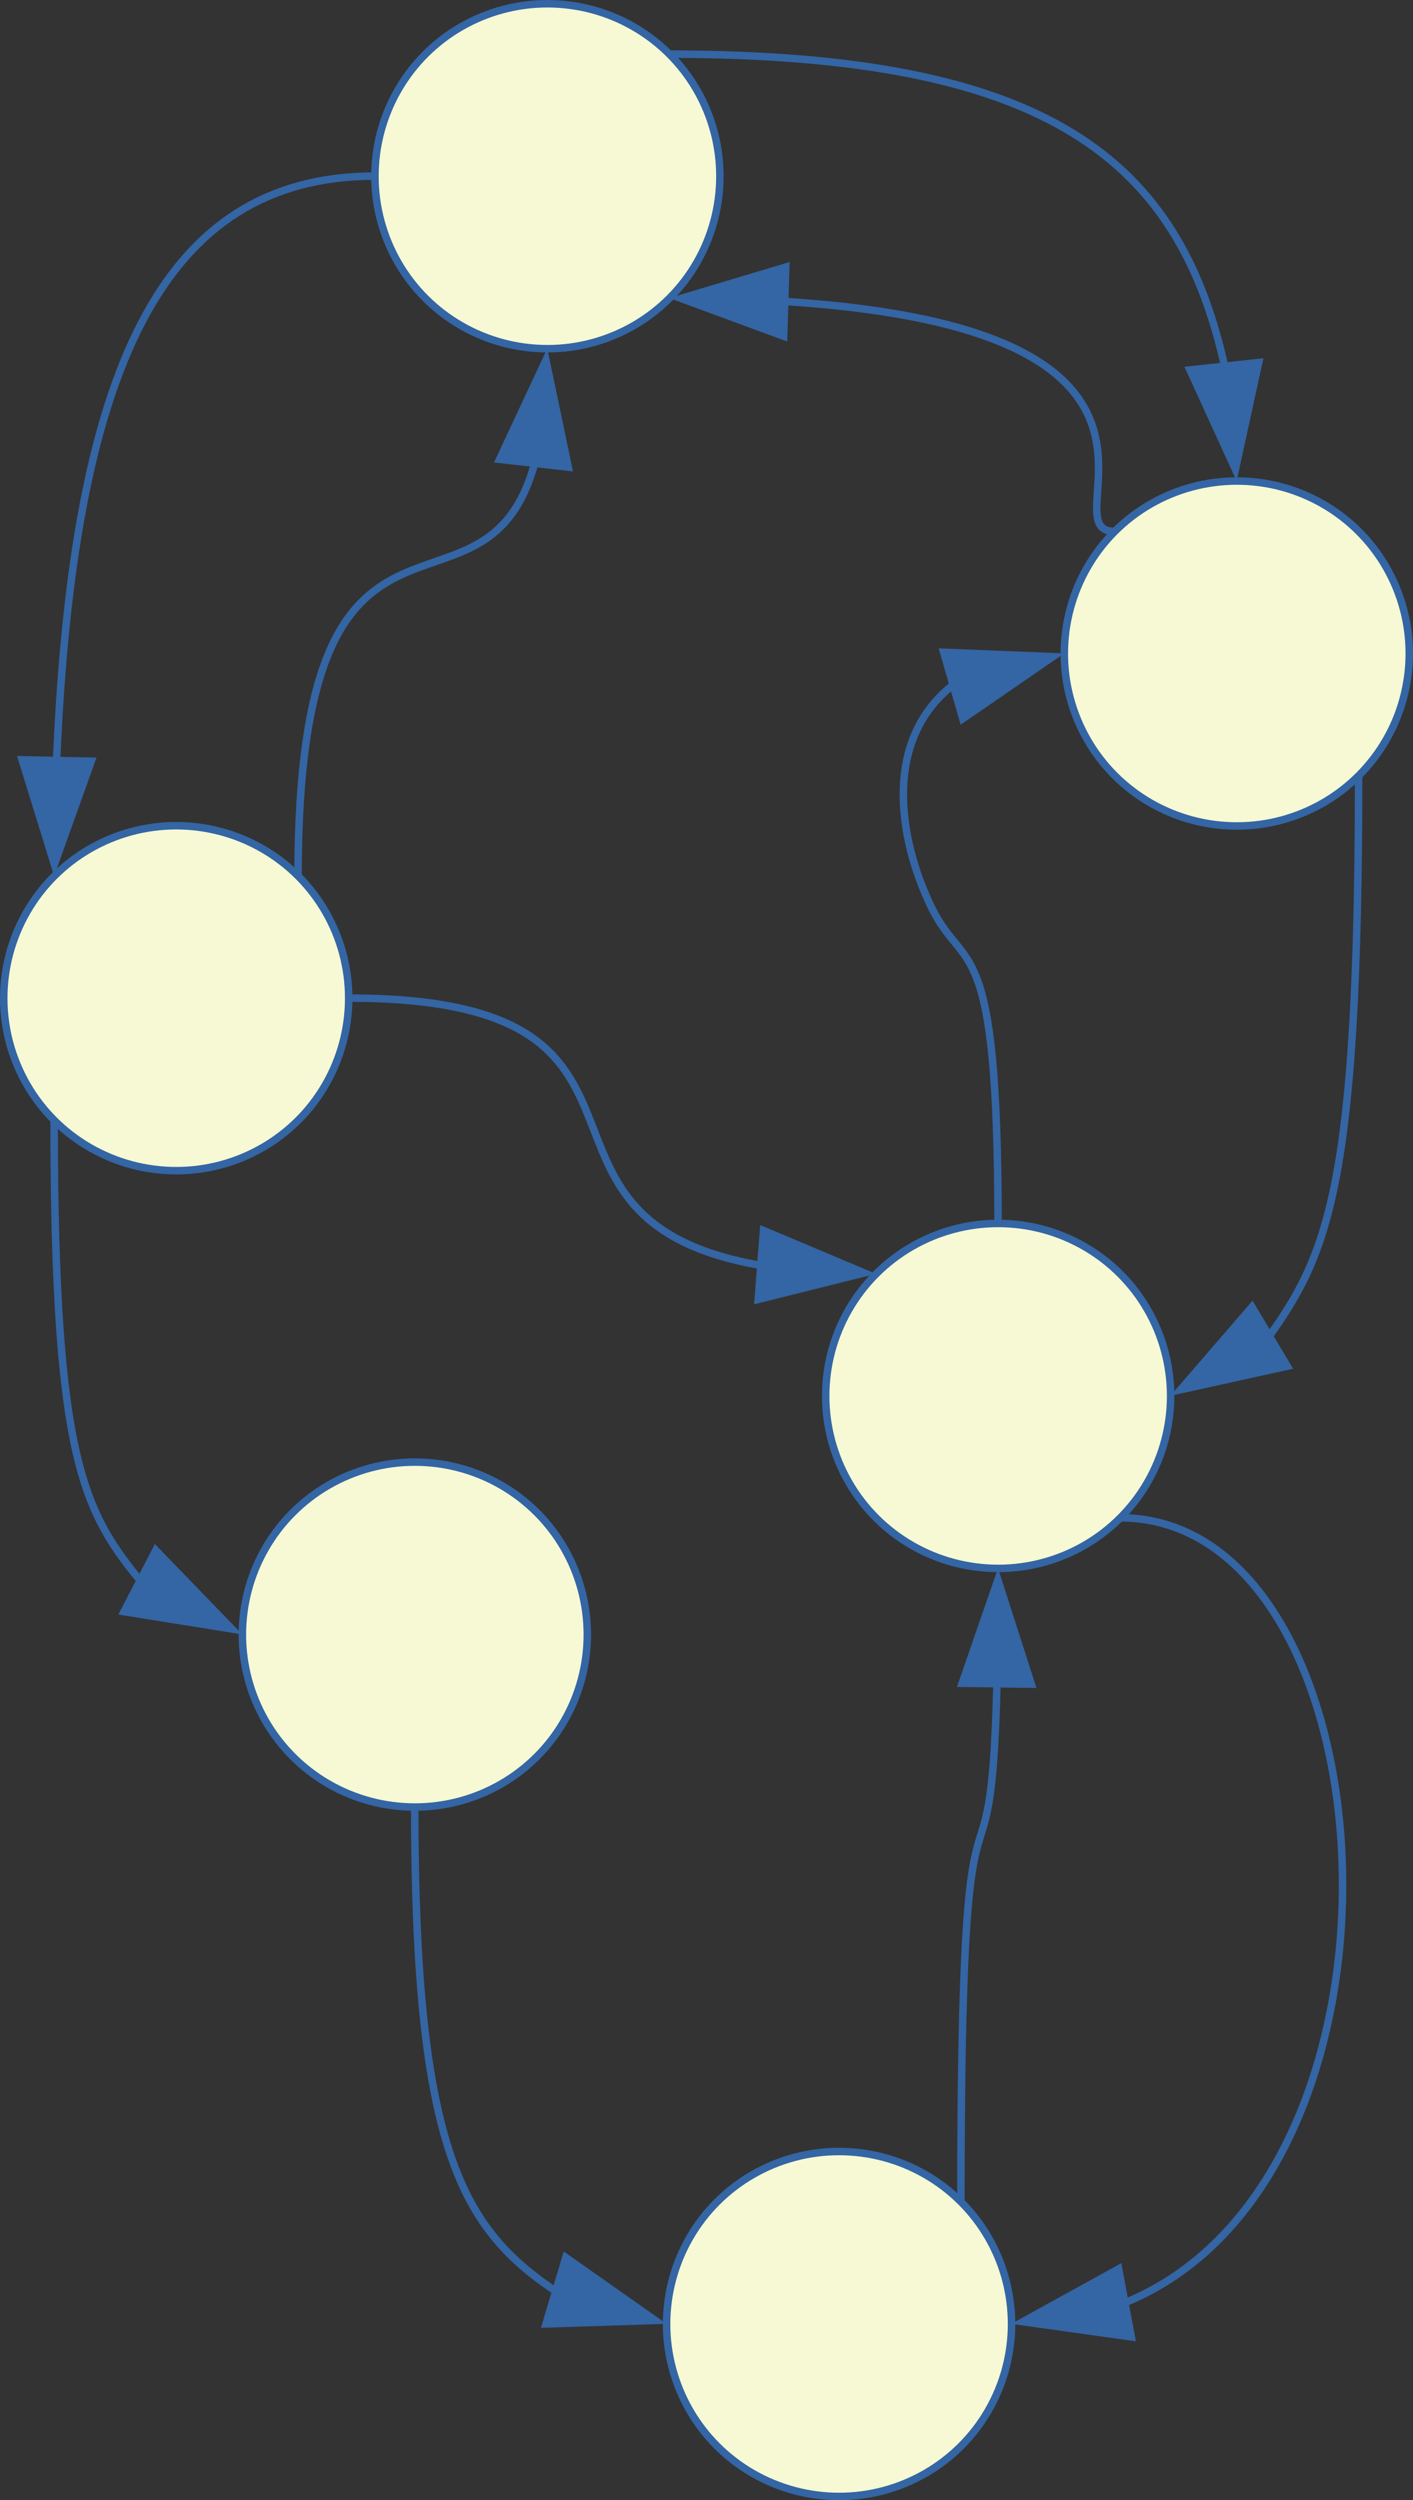 <?xml version="1.0" encoding="UTF-8" standalone="no"?>
<svg
   xmlns:ooo="http://xml.openoffice.org/svg/export"
   xmlns:dc="http://purl.org/dc/elements/1.1/"
   xmlns:cc="http://creativecommons.org/ns#"
   xmlns:rdf="http://www.w3.org/1999/02/22-rdf-syntax-ns#"
   xmlns:svg="http://www.w3.org/2000/svg"
   xmlns="http://www.w3.org/2000/svg"
   xmlns:sodipodi="http://sodipodi.sourceforge.net/DTD/sodipodi-0.dtd"
   xmlns:inkscape="http://www.inkscape.org/namespaces/inkscape"
   version="1.2"
   width="53.292mm"
   height="94.292mm"
   viewBox="0 0 5329.222 9429.222"
   preserveAspectRatio="xMidYMid"
   xml:space="preserve"
   id="svg212"
   sodipodi:docname="simple_graph.svg"
   style="fill-rule:evenodd;stroke-width:28.222;stroke-linejoin:round"
   inkscape:version="0.92.5 (2060ec1f9f, 2020-04-08)"><rect x="0" y="0" width="5329.222" height="9429.222" fill="#333333" stroke="none"/><sodipodi:namedview
   pagecolor="#ffffff"
   bordercolor="#666666"
   borderopacity="1"
   objecttolerance="10"
   gridtolerance="10"
   guidetolerance="10"
   inkscape:pageopacity="0"
   inkscape:pageshadow="2"
   inkscape:window-width="888"
   inkscape:window-height="962"
   id="namedview214"
   showgrid="false"
   fit-margin-top="0"
   fit-margin-left="0"
   fit-margin-right="0"
   fit-margin-bottom="0"
   inkscape:zoom="0.89393941"
   inkscape:cx="79.619157"
   inkscape:cy="197.72658"
   inkscape:window-x="464"
   inkscape:window-y="169"
   inkscape:window-maximized="0"
   inkscape:current-layer="svg212" />
 <defs
   class="ClipPathGroup"
   id="defs8">
  <clipPath
   id="presentation_clip_path"
   clipPathUnits="userSpaceOnUse">
   <rect
   x="0"
   y="0"
   width="21590"
   height="27940"
   id="rect2" />
  </clipPath>
  <clipPath
   id="presentation_clip_path_shrink"
   clipPathUnits="userSpaceOnUse">
   <rect
   x="21"
   y="27"
   width="21547"
   height="27885"
   id="rect5" />
  </clipPath>
 </defs>
 <defs
   class="TextShapeIndex"
   id="defs12">
  <g
   ooo:slide="id1"
   ooo:id-list="id3 id4 id5 id6 id7 id8 id9 id10 id11 id12 id13 id14 id15 id16 id17 id18 id19"
   id="g10" />
 </defs>
 <defs
   class="EmbeddedBulletChars"
   id="defs44">
  <g
   id="bullet-char-template-57356"
   transform="matrix(4.8828125e-4,0,0,-4.8828125e-4,0,0)">
   <path
   d="M 580,1141 1163,571 580,0 -4,571 Z"
   id="path14"
   inkscape:connector-curvature="0" />
  </g>
  <g
   id="bullet-char-template-57354"
   transform="matrix(4.8828125e-4,0,0,-4.8828125e-4,0,0)">
   <path
   d="M 8,1128 H 1137 V 0 H 8 Z"
   id="path17"
   inkscape:connector-curvature="0" />
  </g>
  <g
   id="bullet-char-template-10146"
   transform="matrix(4.8828125e-4,0,0,-4.8828125e-4,0,0)">
   <path
   d="M 174,0 602,739 174,1481 1456,739 Z M 1358,739 309,1346 659,739 Z"
   id="path20"
   inkscape:connector-curvature="0" />
  </g>
  <g
   id="bullet-char-template-10132"
   transform="matrix(4.8828125e-4,0,0,-4.8828125e-4,0,0)">
   <path
   d="M 2015,739 1276,0 H 717 l 543,543 H 174 v 393 h 1086 l -543,545 h 557 z"
   id="path23"
   inkscape:connector-curvature="0" />
  </g>
  <g
   id="bullet-char-template-10007"
   transform="matrix(4.8828125e-4,0,0,-4.8828125e-4,0,0)">
   <path
   d="m 0,-2 c -7,16 -16,29 -25,39 l 381,530 c -94,256 -141,385 -141,387 0,25 13,38 40,38 9,0 21,-2 34,-5 21,4 42,12 65,25 l 27,-13 111,-251 280,301 64,-25 24,25 c 21,-10 41,-24 62,-43 C 886,937 835,863 770,784 769,783 710,716 594,584 L 774,223 c 0,-27 -21,-55 -63,-84 l 16,-20 C 717,90 699,76 672,76 641,76 570,178 457,381 L 164,-76 c -22,-34 -53,-51 -92,-51 -42,0 -63,17 -64,51 -7,9 -10,24 -10,44 0,9 1,19 2,30 z"
   id="path26"
   inkscape:connector-curvature="0" />
  </g>
  <g
   id="bullet-char-template-10004"
   transform="matrix(4.8828125e-4,0,0,-4.8828125e-4,0,0)">
   <path
   d="M 285,-33 C 182,-33 111,30 74,156 52,228 41,333 41,471 c 0,78 14,145 41,201 34,71 87,106 158,106 53,0 88,-31 106,-94 l 23,-176 c 8,-64 28,-97 59,-98 l 735,706 c 11,11 33,17 66,17 42,0 63,-15 63,-46 V 965 c 0,-36 -10,-64 -30,-84 L 442,47 C 390,-6 338,-33 285,-33 Z"
   id="path29"
   inkscape:connector-curvature="0" />
  </g>
  <g
   id="bullet-char-template-9679"
   transform="matrix(4.8828125e-4,0,0,-4.8828125e-4,0,0)">
   <path
   d="M 813,0 C 632,0 489,54 383,161 276,268 223,411 223,592 c 0,181 53,324 160,431 106,107 249,161 430,161 179,0 323,-54 432,-161 108,-107 162,-251 162,-431 0,-180 -54,-324 -162,-431 C 1136,54 992,0 813,0 Z"
   id="path32"
   inkscape:connector-curvature="0" />
  </g>
  <g
   id="bullet-char-template-8226"
   transform="matrix(4.8828125e-4,0,0,-4.8828125e-4,0,0)">
   <path
   d="m 346,457 c -73,0 -137,26 -191,78 -54,51 -81,114 -81,188 0,73 27,136 81,188 54,52 118,78 191,78 73,0 134,-26 185,-79 51,-51 77,-114 77,-187 0,-75 -25,-137 -76,-188 -50,-52 -112,-78 -186,-78 z"
   id="path35"
   inkscape:connector-curvature="0" />
  </g>
  <g
   id="bullet-char-template-8211"
   transform="matrix(4.8828125e-4,0,0,-4.8828125e-4,0,0)">
   <path
   d="M -4,459 H 1135 V 606 H -4 Z"
   id="path38"
   inkscape:connector-curvature="0" />
  </g>
  <g
   id="bullet-char-template-61548"
   transform="matrix(4.8828125e-4,0,0,-4.8828125e-4,0,0)">
   <path
   d="m 173,740 c 0,163 58,303 173,419 116,115 255,173 419,173 163,0 302,-58 418,-173 116,-116 174,-256 174,-419 0,-163 -58,-303 -174,-418 C 1067,206 928,148 765,148 601,148 462,206 346,322 231,437 173,577 173,740 Z"
   id="path41"
   inkscape:connector-curvature="0" />
  </g>
 </defs>
 <g
   id="g49"
   transform="translate(-2285.889,-2985.889)">
  <g
   id="id2"
   class="Master_Slide">
   <g
   id="bg-id2"
   class="Background" />
   <g
   id="bo-id2"
   class="BackgroundObjects" />
  </g>
 </g>
 <g
   class="SlideGroup"
   id="g210"
   transform="translate(-2285.889,-2985.889)">
  <g
   id="g208">
   <g
   id="container-id1">
    <g
   id="id1"
   class="Slide"
   clip-path="url(#presentation_clip_path)">
     <g
   class="Page"
   id="g204">
      <g
   class="com.sun.star.drawing.CustomShape"
   id="g58">
       <g
   id="id3">
        <rect
   class="BoundingBox"
   x="3699"
   y="2999"
   width="1304"
   height="1304"
   id="rect51"
   style="fill:none;stroke:none" />
        <path
   d="m 5001,3651 c 0,114 -30,226 -87,325 -57,99 -139,181 -238,238 -99,57 -211,87 -325,87 -115,0 -227,-30 -326,-87 -99,-57 -181,-139 -238,-238 -57,-99 -87,-211 -87,-325 0,-115 30,-227 87,-326 57,-99 139,-181 238,-238 99,-57 211,-87 325,-87 115,0 227,30 326,87 99,57 181,139 238,238 57,99 87,211 87,325 z"
   id="path53"
   inkscape:connector-curvature="0"
   style="fill:#f6f9d4;stroke:none" />
        <path
   d="m 5001,3651 c 0,114 -30,226 -87,325 -57,99 -139,181 -238,238 -99,57 -211,87 -325,87 -115,0 -227,-30 -326,-87 -99,-57 -181,-139 -238,-238 -57,-99 -87,-211 -87,-325 0,-115 30,-227 87,-326 57,-99 139,-181 238,-238 99,-57 211,-87 325,-87 115,0 227,30 326,87 99,57 181,139 238,238 57,99 87,211 87,325 z"
   id="path55"
   inkscape:connector-curvature="0"
   style="fill:none;stroke:#3465a4" />
       </g>
      </g>
      <g
   class="com.sun.star.drawing.CustomShape"
   id="g67">
       <g
   id="id4">
        <rect
   class="BoundingBox"
   x="6299"
   y="4799"
   width="1304"
   height="1304"
   id="rect60"
   style="fill:none;stroke:none" />
        <path
   d="m 7601,5451 c 0,114 -30,226 -87,325 -57,99 -139,181 -238,238 -99,57 -211,87 -325,87 -115,0 -227,-30 -326,-87 -99,-57 -181,-139 -238,-238 -57,-99 -87,-211 -87,-325 0,-115 30,-227 87,-326 57,-99 139,-181 238,-238 99,-57 211,-87 326,-87 114,0 226,30 325,87 99,57 181,139 238,238 57,99 87,211 87,325 z"
   id="path62"
   inkscape:connector-curvature="0"
   style="fill:#f6f9d4;stroke:none" />
        <path
   d="m 7601,5451 c 0,114 -30,226 -87,325 -57,99 -139,181 -238,238 -99,57 -211,87 -325,87 -115,0 -227,-30 -326,-87 -99,-57 -181,-139 -238,-238 -57,-99 -87,-211 -87,-325 0,-115 30,-227 87,-326 57,-99 139,-181 238,-238 99,-57 211,-87 326,-87 114,0 226,30 325,87 99,57 181,139 238,238 57,99 87,211 87,325 z"
   id="path64"
   inkscape:connector-curvature="0"
   style="fill:none;stroke:#3465a4" />
       </g>
      </g>
      <g
   class="com.sun.star.drawing.CustomShape"
   id="g76">
       <g
   id="id5">
        <rect
   class="BoundingBox"
   x="2299"
   y="6099"
   width="1304"
   height="1304"
   id="rect69"
   style="fill:none;stroke:none" />
        <path
   d="m 3601,6751 c 0,114 -30,226 -87,325 -57,99 -139,181 -238,238 -99,57 -211,87 -325,87 -115,0 -227,-30 -326,-87 -99,-57 -181,-139 -238,-238 -57,-99 -87,-211 -87,-325 0,-115 30,-227 87,-326 57,-99 139,-181 238,-238 99,-57 211,-87 325,-87 115,0 227,30 326,87 99,57 181,139 238,238 57,99 87,211 87,325 z"
   id="path71"
   inkscape:connector-curvature="0"
   style="fill:#f6f9d4;stroke:none" />
        <path
   d="m 3601,6751 c 0,114 -30,226 -87,325 -57,99 -139,181 -238,238 -99,57 -211,87 -325,87 -115,0 -227,-30 -326,-87 -99,-57 -181,-139 -238,-238 -57,-99 -87,-211 -87,-325 0,-115 30,-227 87,-326 57,-99 139,-181 238,-238 99,-57 211,-87 325,-87 115,0 227,30 326,87 99,57 181,139 238,238 57,99 87,211 87,325 z"
   id="path73"
   inkscape:connector-curvature="0"
   style="fill:none;stroke:#3465a4" />
       </g>
      </g>
      <g
   class="com.sun.star.drawing.CustomShape"
   id="g85">
       <g
   id="id6">
        <rect
   class="BoundingBox"
   x="5399"
   y="7599"
   width="1304"
   height="1304"
   id="rect78"
   style="fill:none;stroke:none" />
        <path
   d="m 6701,8251 c 0,114 -30,226 -87,325 -57,99 -139,181 -238,238 -99,57 -211,87 -325,87 -115,0 -227,-30 -326,-87 -99,-57 -181,-139 -238,-238 -57,-99 -87,-211 -87,-325 0,-115 30,-227 87,-326 57,-99 139,-181 238,-238 99,-57 211,-87 325,-87 115,0 227,30 326,87 99,57 181,139 238,238 57,99 87,211 87,326 z"
   id="path80"
   inkscape:connector-curvature="0"
   style="fill:#f6f9d4;stroke:none" />
        <path
   d="m 6701,8251 c 0,114 -30,226 -87,325 -57,99 -139,181 -238,238 -99,57 -211,87 -325,87 -115,0 -227,-30 -326,-87 -99,-57 -181,-139 -238,-238 -57,-99 -87,-211 -87,-325 0,-115 30,-227 87,-326 57,-99 139,-181 238,-238 99,-57 211,-87 325,-87 115,0 227,30 326,87 99,57 181,139 238,238 57,99 87,211 87,326 z"
   id="path82"
   inkscape:connector-curvature="0"
   style="fill:none;stroke:#3465a4" />
       </g>
      </g>
      <g
   class="com.sun.star.drawing.CustomShape"
   id="g94">
       <g
   id="id7">
        <rect
   class="BoundingBox"
   x="3199"
   y="8499"
   width="1304"
   height="1304"
   id="rect87"
   style="fill:none;stroke:none" />
        <path
   d="m 4501,9151 c 0,114 -30,226 -87,325 -57,99 -139,181 -238,238 -99,57 -211,87 -325,87 -115,0 -227,-30 -326,-87 -99,-57 -181,-139 -238,-238 -57,-99 -87,-211 -87,-325 0,-115 30,-227 87,-326 57,-99 139,-181 238,-238 99,-57 211,-87 325,-87 115,0 227,30 326,87 99,57 181,139 238,238 57,99 87,211 87,326 z"
   id="path89"
   inkscape:connector-curvature="0"
   style="fill:#f6f9d4;stroke:none" />
        <path
   d="m 4501,9151 c 0,114 -30,226 -87,325 -57,99 -139,181 -238,238 -99,57 -211,87 -325,87 -115,0 -227,-30 -326,-87 -99,-57 -181,-139 -238,-238 -57,-99 -87,-211 -87,-325 0,-115 30,-227 87,-326 57,-99 139,-181 238,-238 99,-57 211,-87 325,-87 115,0 227,30 326,87 99,57 181,139 238,238 57,99 87,211 87,326 z"
   id="path91"
   inkscape:connector-curvature="0"
   style="fill:none;stroke:#3465a4" />
       </g>
      </g>
      <g
   class="com.sun.star.drawing.CustomShape"
   id="g103">
       <g
   id="id8">
        <rect
   class="BoundingBox"
   x="4799"
   y="11099"
   width="1304"
   height="1304"
   id="rect96"
   style="fill:none;stroke:none" />
        <path
   d="m 6101,11751 c 0,114 -30,226 -87,325 -57,99 -139,181 -238,238 -99,57 -211,87 -325,87 -115,0 -227,-30 -326,-87 -99,-57 -181,-139 -238,-238 -57,-99 -87,-211 -87,-325 0,-115 30,-227 87,-326 57,-99 139,-181 238,-238 99,-57 211,-87 325,-87 115,0 227,30 326,87 99,57 181,139 238,238 57,99 87,211 87,326 z"
   id="path98"
   inkscape:connector-curvature="0"
   style="fill:#f6f9d4;stroke:none" />
        <path
   d="m 6101,11751 c 0,114 -30,226 -87,325 -57,99 -139,181 -238,238 -99,57 -211,87 -325,87 -115,0 -227,-30 -326,-87 -99,-57 -181,-139 -238,-238 -57,-99 -87,-211 -87,-325 0,-115 30,-227 87,-326 57,-99 139,-181 238,-238 99,-57 211,-87 325,-87 115,0 227,30 326,87 99,57 181,139 238,238 57,99 87,211 87,326 z"
   id="path100"
   inkscape:connector-curvature="0"
   style="fill:none;stroke:#3465a4" />
       </g>
      </g>
      <g
   class="com.sun.star.drawing.ConnectorShape"
   id="g112">
       <g
   id="id9">
        <rect
   class="BoundingBox"
   x="4809"
   y="3189"
   width="2244"
   height="1612"
   id="rect105"
   style="fill:none;stroke:none" />
        <path
   d="m 4810,3190 c 1427,0 1922,394 2096,1183"
   id="path107"
   inkscape:connector-curvature="0"
   style="fill:none;stroke:#3465a4" />
        <path
   d="m 6950,4800 101,-463 -298,32 z"
   id="path109"
   inkscape:connector-curvature="0"
   style="fill:#3465a4;stroke:none" />
       </g>
      </g>
      <g
   class="com.sun.star.drawing.ConnectorShape"
   id="g121">
       <g
   id="id10">
        <rect
   class="BoundingBox"
   x="4810"
   y="3974"
   width="1682"
   height="1018"
   id="rect114"
   style="fill:none;stroke:none" />
        <path
   d="m 6490,4990 c -265,0 459,-758 -1241,-867"
   id="path116"
   inkscape:connector-curvature="0"
   style="fill:none;stroke:#3465a4" />
        <path
   d="m 4810,4110 445,164 9,-300 z"
   id="path118"
   inkscape:connector-curvature="0"
   style="fill:#3465a4;stroke:none" />
       </g>
      </g>
      <g
   class="com.sun.star.drawing.ConnectorShape"
   id="g130">
       <g
   id="id11">
        <rect
   class="BoundingBox"
   x="2349"
   y="3649"
   width="1353"
   height="2642"
   id="rect123"
   style="fill:none;stroke:none" />
        <path
   d="m 3700,3650 c -807,0 -1139,737 -1201,2210"
   id="path125"
   inkscape:connector-curvature="0"
   style="fill:none;stroke:#3465a4" />
        <path
   d="m 2490,6290 160,-447 -300,-6 z"
   id="path127"
   inkscape:connector-curvature="0"
   style="fill:#3465a4;stroke:none" />
       </g>
      </g>
      <g
   class="com.sun.star.drawing.ConnectorShape"
   id="g139">
       <g
   id="id12">
        <rect
   class="BoundingBox"
   x="3409"
   y="4300"
   width="1040"
   height="1992"
   id="rect132"
   style="fill:none;stroke:none" />
        <path
   d="m 3410,6290 c 0,-1633 703,-860 893,-1559"
   id="path134"
   inkscape:connector-curvature="0"
   style="fill:none;stroke:#3465a4" />
        <path
   d="m 4350,4300 -201,430 298,34 z"
   id="path136"
   inkscape:connector-curvature="0"
   style="fill:#3465a4;stroke:none" />
       </g>
      </g>
      <g
   class="com.sun.star.drawing.ConnectorShape"
   id="g148">
       <g
   id="id13">
        <rect
   class="BoundingBox"
   x="6700"
   y="5909"
   width="712"
   height="2342"
   id="rect141"
   style="fill:none;stroke:none" />
        <path
   d="m 7410,5910 c 0,1560 -117,1811 -352,2136"
   id="path143"
   inkscape:connector-curvature="0"
   style="fill:none;stroke:#3465a4" />
        <path
   d="m 6700,8250 463,-102 -153,-257 z"
   id="path145"
   inkscape:connector-curvature="0"
   style="fill:#3465a4;stroke:none" />
       </g>
      </g>
      <g
   class="com.sun.star.drawing.ConnectorShape"
   id="g157">
       <g
   id="id14">
        <rect
   class="BoundingBox"
   x="6100"
   y="8709"
   width="1252"
   height="3108"
   id="rect150"
   style="fill:none;stroke:none" />
        <path
   d="m 6510,8710 c 1038,0 1198,2508 -1,2968"
   id="path152"
   inkscape:connector-curvature="0"
   style="fill:none;stroke:#3465a4" />
        <path
   d="m 6100,11750 470,66 -55,-295 z"
   id="path154"
   inkscape:connector-curvature="0"
   style="fill:#3465a4;stroke:none" />
       </g>
      </g>
      <g
   class="com.sun.star.drawing.ConnectorShape"
   id="g166">
       <g
   id="id15">
        <rect
   class="BoundingBox"
   x="5895"
   y="8900"
   width="302"
   height="2392"
   id="rect159"
   style="fill:none;stroke:none" />
        <path
   d="m 5910,11290 c 0,-1933 112,-955 136,-1958"
   id="path161"
   inkscape:connector-curvature="0"
   style="fill:none;stroke:#3465a4" />
        <path
   d="m 6050,8900 -155,448 300,4 z"
   id="path163"
   inkscape:connector-curvature="0"
   style="fill:#3465a4;stroke:none" />
       </g>
      </g>
      <g
   class="com.sun.star.drawing.ConnectorShape"
   id="g175">
       <g
   id="id16">
        <rect
   class="BoundingBox"
   x="3849"
   y="9799"
   width="952"
   height="1967"
   id="rect168"
   style="fill:none;stroke:none" />
        <path
   d="m 3850,9800 c 0,1300 181,1596 544,1835"
   id="path170"
   inkscape:connector-curvature="0"
   style="fill:none;stroke:#3465a4" />
        <path
   d="m 4800,11750 -388,-273 -86,288 z"
   id="path172"
   inkscape:connector-curvature="0"
   style="fill:#3465a4;stroke:none" />
       </g>
      </g>
      <g
   class="com.sun.star.drawing.ConnectorShape"
   id="g184">
       <g
   id="id17">
        <rect
   class="BoundingBox"
   x="2489"
   y="7209"
   width="712"
   height="1942"
   id="rect177"
   style="fill:none;stroke:none" />
        <path
   d="m 2490,7210 c 0,1294 113,1480 340,1756"
   id="path179"
   inkscape:connector-curvature="0"
   style="fill:none;stroke:#3465a4" />
        <path
   d="m 3200,9150 -330,-341 -138,266 z"
   id="path181"
   inkscape:connector-curvature="0"
   style="fill:#3465a4;stroke:none" />
       </g>
      </g>
      <g
   class="com.sun.star.drawing.ConnectorShape"
   id="g193">
       <g
   id="id18">
        <rect
   class="BoundingBox"
   x="3599"
   y="6749"
   width="1992"
   height="1157"
   id="rect186"
   style="fill:none;stroke:none" />
        <path
   d="m 3600,6750 c 1351,0 536,838 1566,1010"
   id="path188"
   inkscape:connector-curvature="0"
   style="fill:none;stroke:#3465a4" />
        <path
   d="m 5590,7790 -437,-184 -23,299 z"
   id="path190"
   inkscape:connector-curvature="0"
   style="fill:#3465a4;stroke:none" />
       </g>
      </g>
      <g
   class="com.sun.star.drawing.ConnectorShape"
   id="g202">
       <g
   id="id19">
        <rect
   class="BoundingBox"
   x="5692"
   y="5430"
   width="609"
   height="2172"
   id="rect195"
   style="fill:none;stroke:none" />
        <path
   d="m 6050,7600 c 0,-1123 -126,-935 -251,-1192 -125,-257 -188,-639 92,-847"
   id="path197"
   inkscape:connector-curvature="0"
   style="fill:none;stroke:#3465a4" />
        <path
   d="m 6300,5450 -474,-19 83,288 z"
   id="path199"
   inkscape:connector-curvature="0"
   style="fill:#3465a4;stroke:none" />
       </g>
      </g>
     </g>
    </g>
   </g>
  </g>
 </g>
</svg>